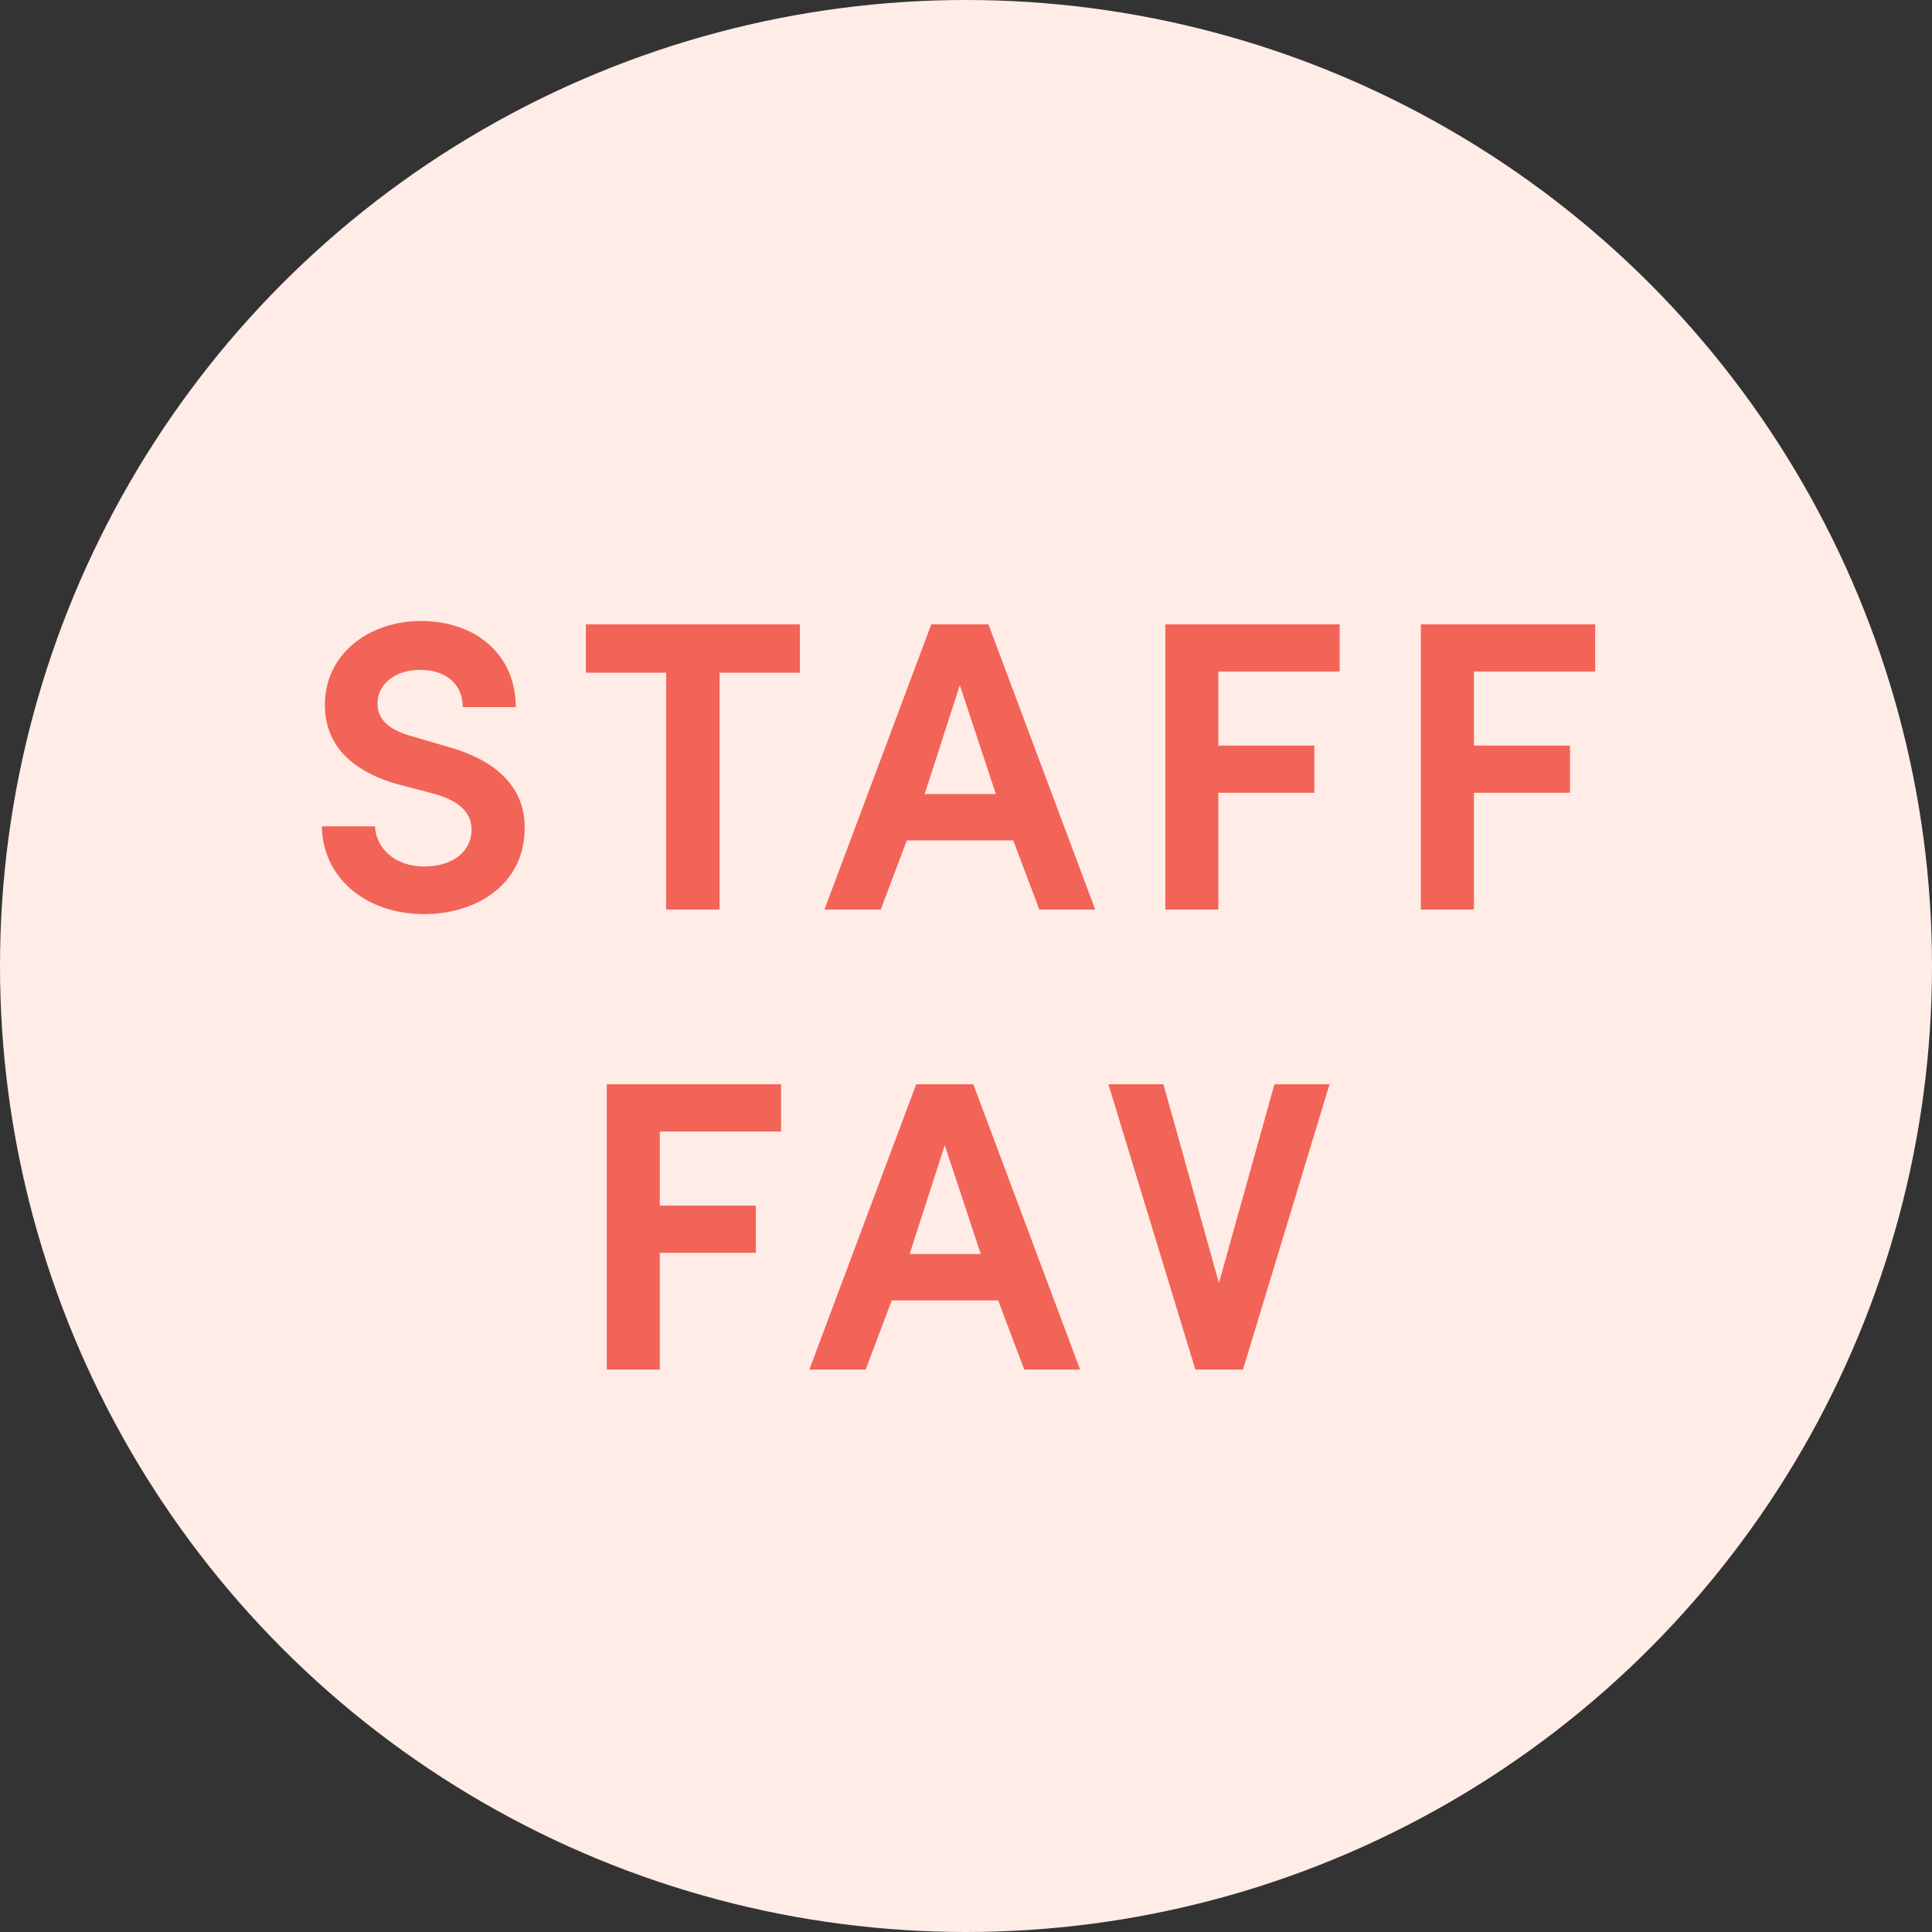 <svg width="84" height="84" viewBox="0 0 84 84" xmlns="http://www.w3.org/2000/svg"><rect x="0" y="0" width="84" height="84" fill="#333333" stroke="none"/><title>Cooking Light - Staff Fave</title><g fill="none" fill-rule="evenodd"><ellipse fill="#FFECE6" cx="42" cy="42" rx="42" ry="42"/><path d="M14 35.928c0 2.124 1.8 3.816 4.446 3.816 2.268 0 4.248-1.278 4.356-3.51.108-1.458-.612-3.024-3.384-3.78l-1.53-.45c-1.332-.36-1.476-1.026-1.476-1.422 0-.882.828-1.458 1.854-1.458 1.152 0 1.854.648 1.854 1.62h2.304c0-2.322-1.782-3.744-4.122-3.744-2.286 0-4.176 1.458-4.176 3.636 0 1.098.432 2.664 3.132 3.456l1.53.396c1.206.324 1.764.864 1.71 1.692-.054.846-.81 1.494-2.052 1.494-1.332 0-2.106-.846-2.142-1.746H14zm11.472-6.678h3.492v10.296h2.322V29.25h3.492v-2.106h-9.306v2.106zm19.716 10.296h2.43l-4.644-12.402H40.49l-4.644 12.402h2.448l1.134-3.006h4.626l1.134 3.006zm-3.456-9.756l1.566 4.734h-3.096l1.53-4.734zm8.934 9.756h2.304V34.47h4.176v-2.052H52.97v-3.222h5.274v-2.052h-7.578v12.402zm11.112 0h2.304V34.47h4.176v-2.052h-4.176v-3.222h5.274v-2.052h-7.578v12.402zm-35.397 20h2.305V54.47h4.176v-2.052h-4.175v-3.222h5.274v-2.052h-7.58v12.402zm18.15 0h2.43l-4.643-12.402h-2.484L35.19 59.546h2.447l1.134-3.006h4.627l1.134 3.006zm-3.455-9.756l1.566 4.734h-3.095l1.53-4.734zm7.116-2.646l3.78 12.402h2.07l3.763-12.402H55.41l-2.413 8.64-2.412-8.64H48.19z" fill="#F26457"/></g></svg>